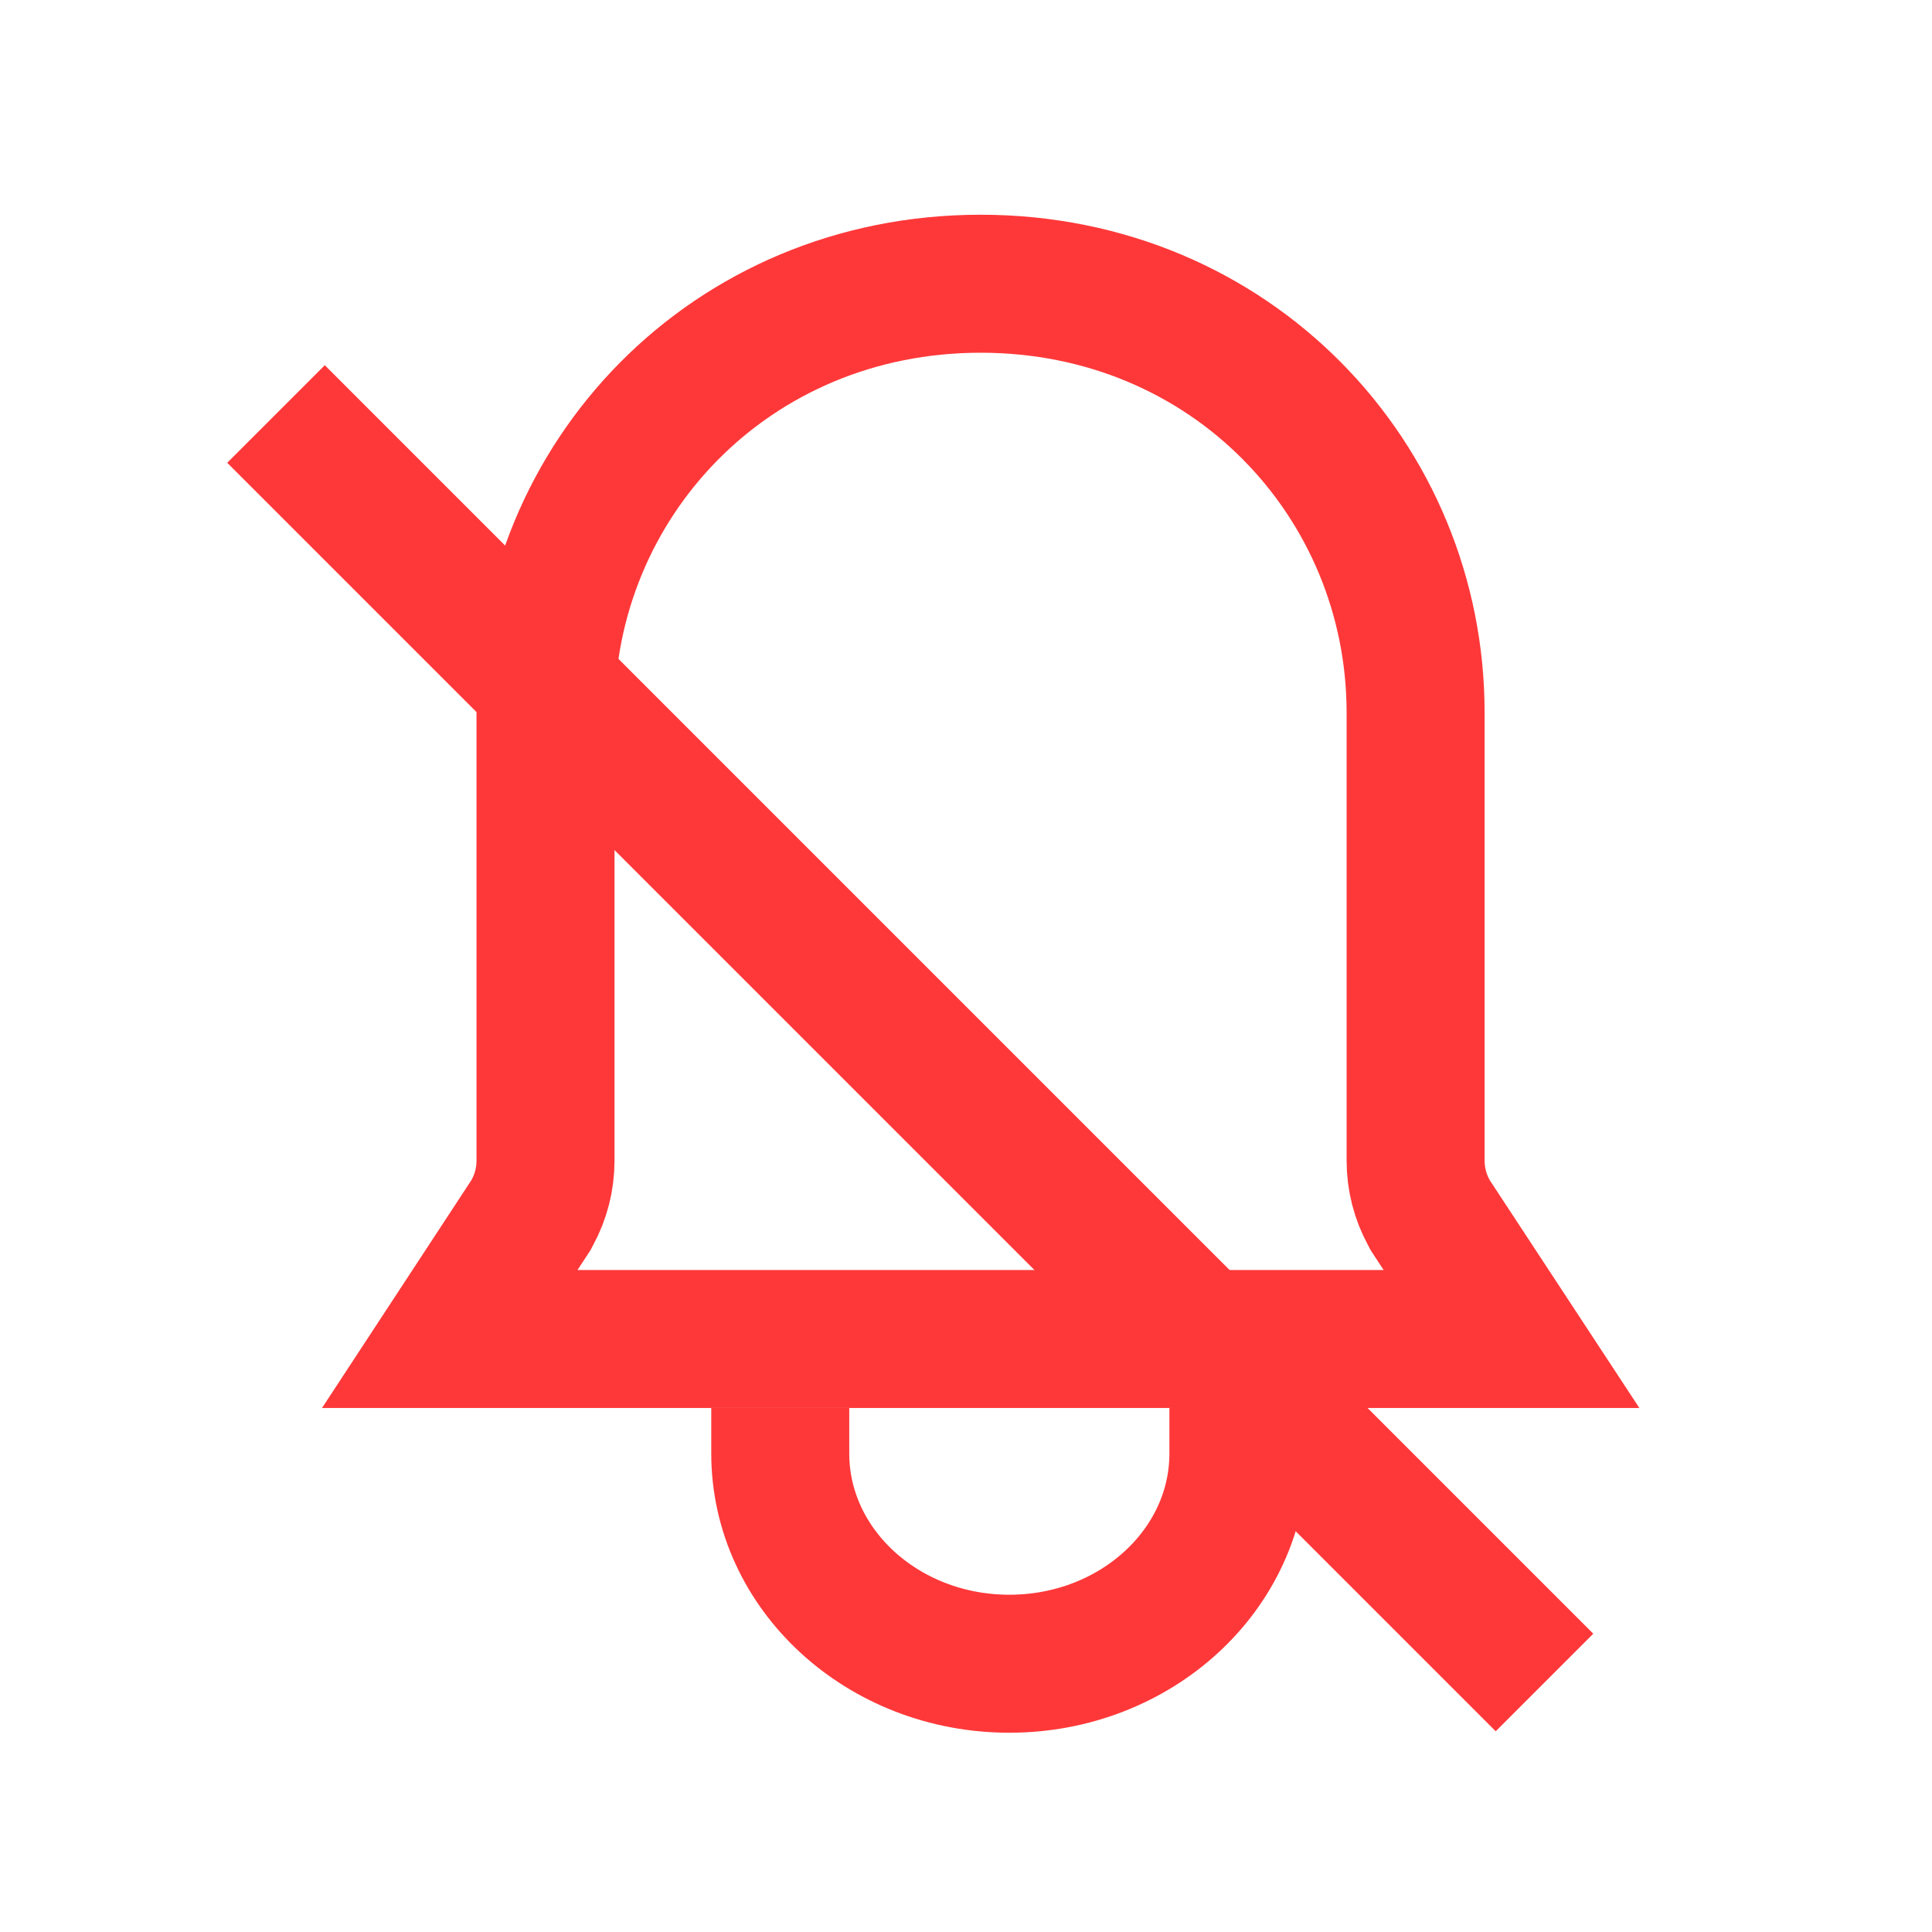 <svg width="14" height="14" viewBox="0 0 14 14" fill="none" xmlns="http://www.w3.org/2000/svg">
<path d="M2 3L11.192 12.192" stroke="#FE3839"/>
<path d="M8.974 10.203V10.532C8.974 11.373 8.231 12.056 7.314 12.056C6.397 12.056 5.654 11.373 5.654 10.532L5.654 10.203" stroke="#FE3839"/>
<path d="M10.354 8.787L10.364 8.806L10.375 8.823L10.953 9.703H3.259L3.836 8.823L3.847 8.806L3.857 8.787C3.92 8.672 3.953 8.543 3.953 8.41V5.163C3.953 3.482 5.289 2.056 7.106 2.056C8.923 2.056 10.258 3.482 10.258 5.163V8.41C10.258 8.543 10.291 8.672 10.354 8.787Z" stroke="#FE3839"/>
</svg>
